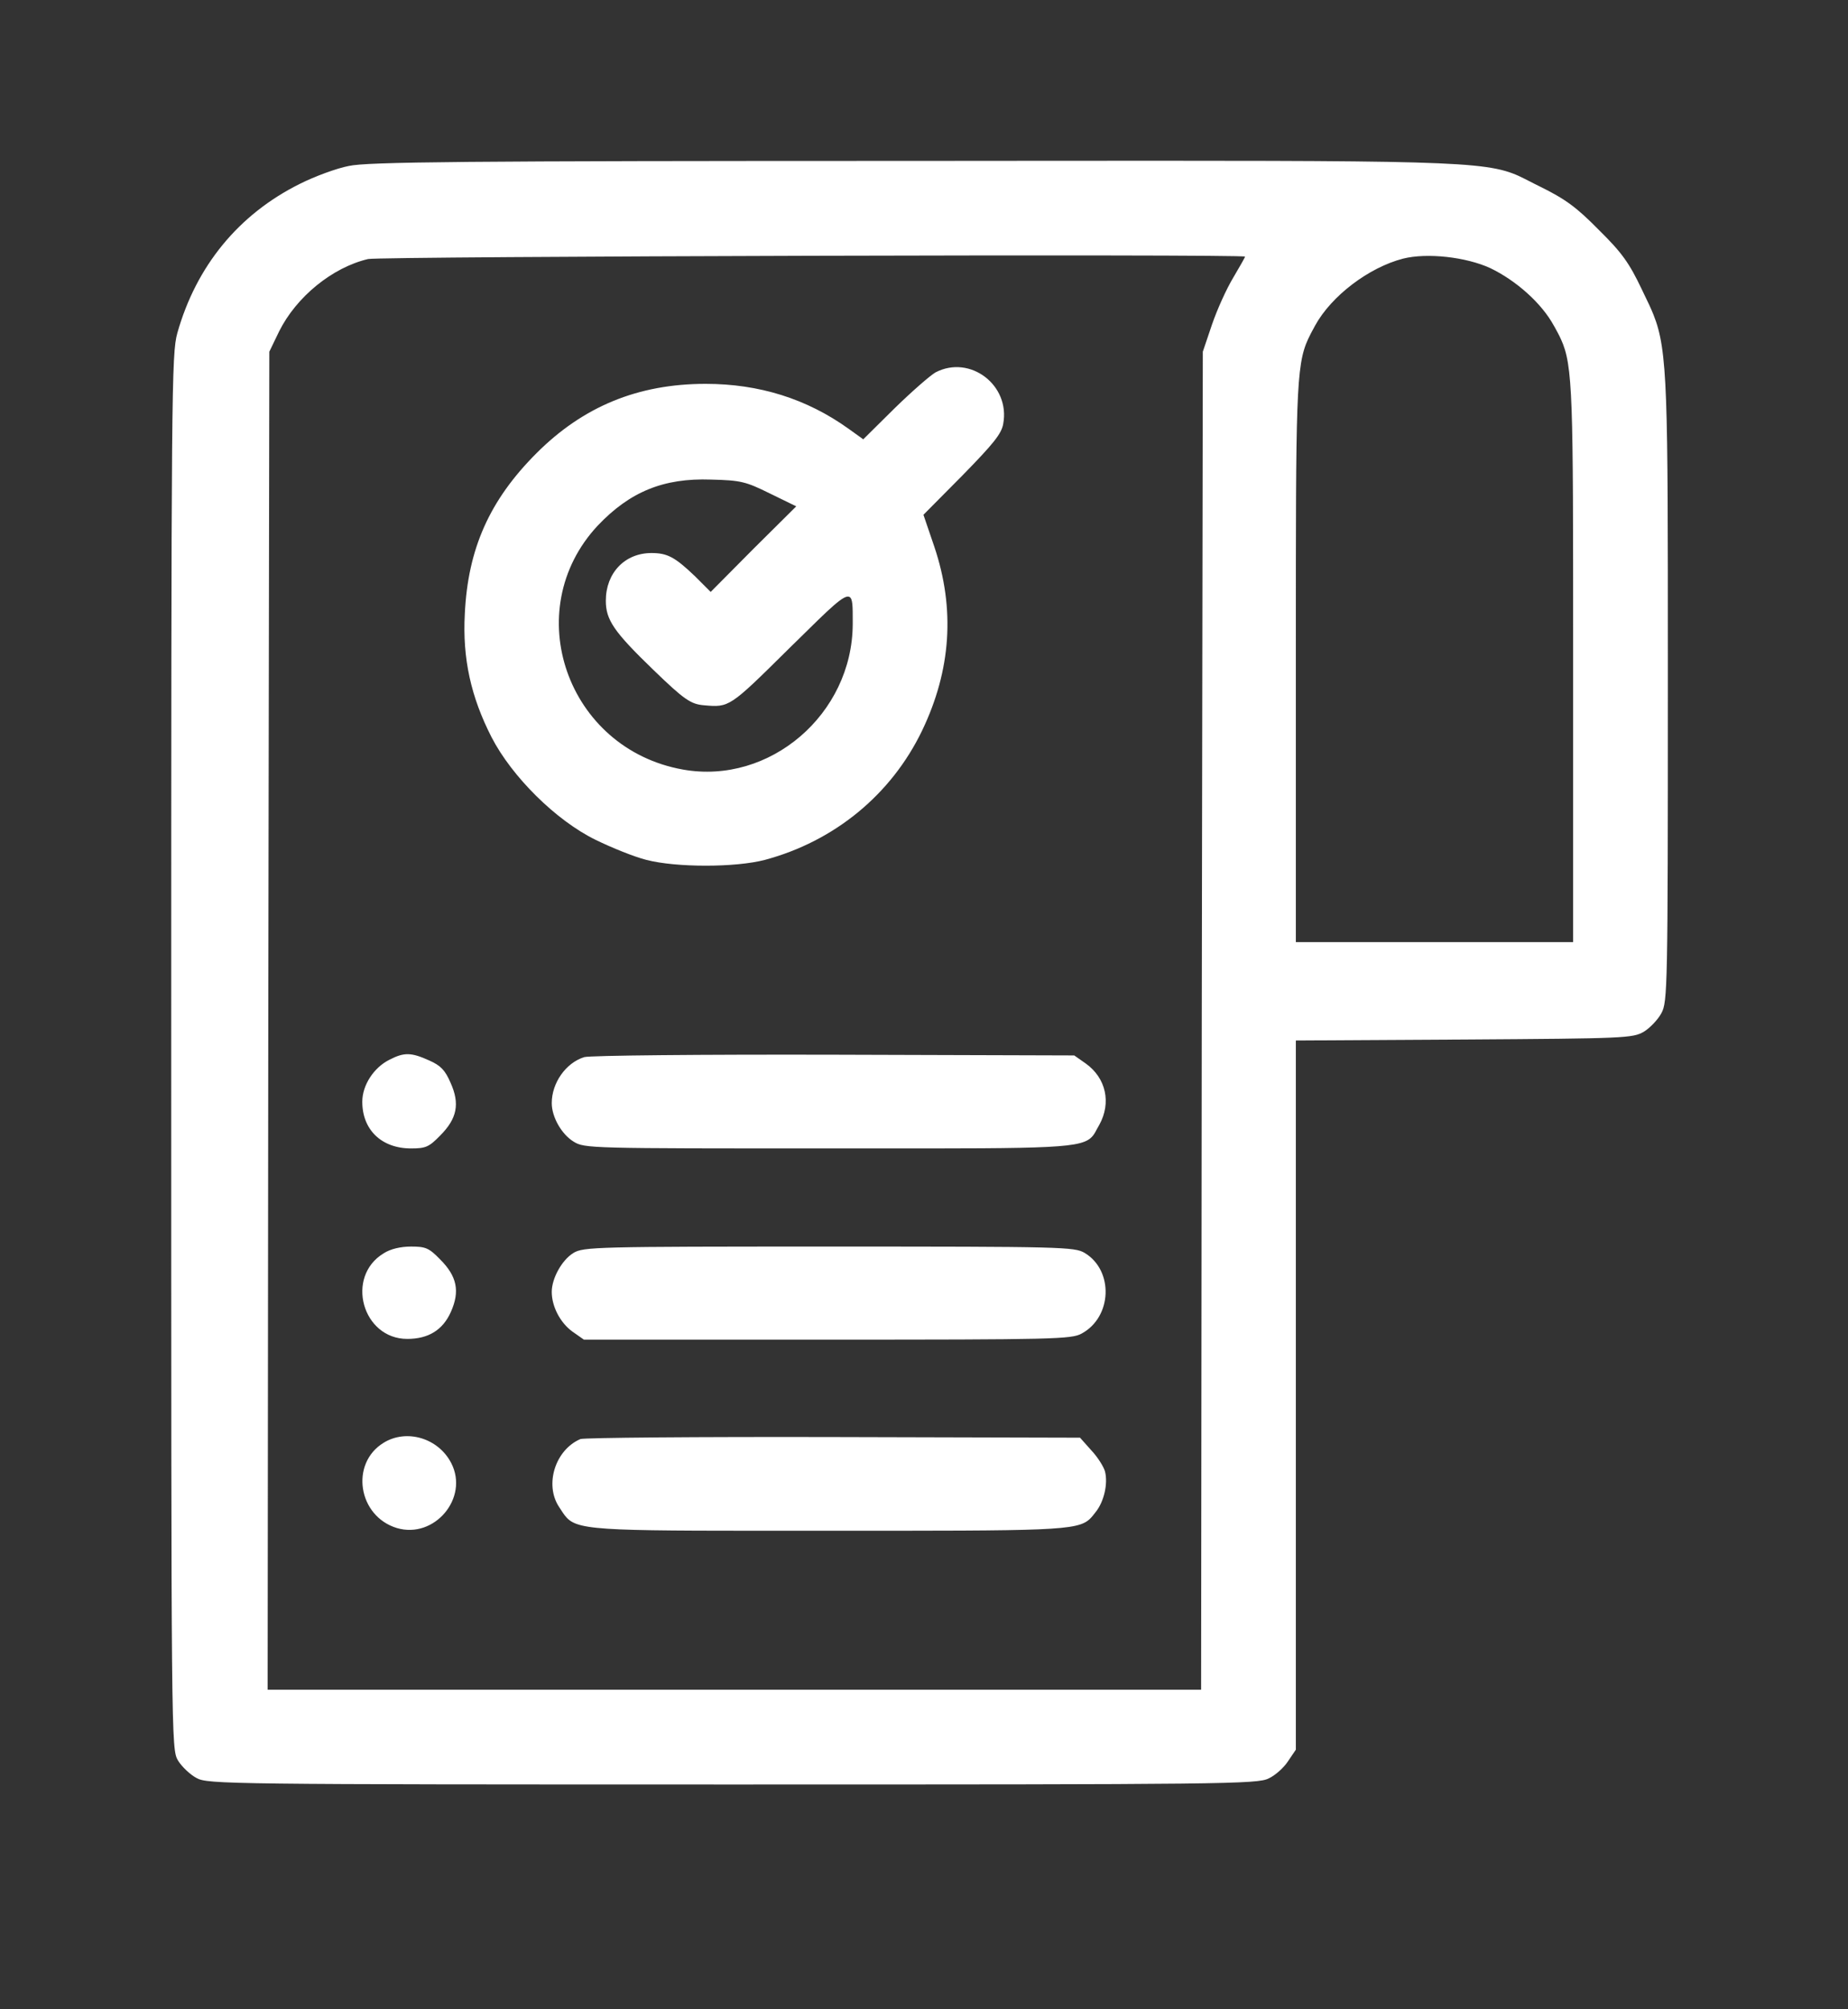 <svg width="23" height="25" viewBox="0 0 23 25" fill="none" xmlns="http://www.w3.org/2000/svg">
<rect x="0" y="0" width="23" height="25" fill="#333333" stroke="none"/>
<path fill-rule="evenodd" clip-rule="evenodd" d="M3.731 2.288C3.916 2.195 4.189 2.094 4.341 2.065C4.568 2.014 5.76 2.002 11.392 2.002L12.656 2.001C17.964 1.997 18.478 1.997 18.904 2.19C18.949 2.211 18.994 2.234 19.043 2.259C19.078 2.277 19.116 2.297 19.158 2.317C19.483 2.477 19.621 2.578 19.899 2.861C20.186 3.143 20.278 3.273 20.434 3.601L20.464 3.664L20.464 3.664L20.464 3.664L20.464 3.664L20.464 3.664C20.51 3.758 20.548 3.837 20.58 3.918C20.758 4.365 20.758 4.882 20.758 8.232L20.758 8.552C20.758 12.281 20.754 12.467 20.678 12.605C20.636 12.685 20.535 12.791 20.459 12.837C20.32 12.917 20.228 12.921 18.224 12.934L16.128 12.946V17.358V21.77L16.031 21.913C15.98 21.993 15.871 22.09 15.791 22.127C15.652 22.199 15.248 22.203 9.119 22.203C2.834 22.203 2.586 22.199 2.447 22.123C2.367 22.081 2.261 21.98 2.215 21.904C2.131 21.761 2.131 21.685 2.131 13.09C2.131 4.814 2.135 4.405 2.207 4.144C2.442 3.311 2.969 2.667 3.731 2.288ZM15.349 3.454C15.429 3.319 15.496 3.201 15.496 3.193C15.496 3.159 4.732 3.189 4.581 3.223C4.135 3.328 3.688 3.694 3.474 4.123L3.352 4.376L3.339 12.698L3.331 21.024H9.14H14.949L14.957 12.698L14.97 4.376L15.084 4.039C15.147 3.854 15.265 3.593 15.349 3.454ZM19.339 4.052C19.188 3.774 18.872 3.492 18.548 3.336C18.245 3.197 17.761 3.143 17.462 3.218C17.037 3.328 16.57 3.681 16.367 4.052L16.358 4.069L16.358 4.069C16.328 4.124 16.302 4.171 16.28 4.22C16.128 4.549 16.128 4.949 16.128 8.046V8.046L16.128 8.236V11.722H17.853H19.579V8.236L19.579 8.046C19.579 4.949 19.579 4.549 19.427 4.22C19.405 4.171 19.379 4.124 19.349 4.069L19.349 4.069L19.339 4.052ZM11.131 5.083C11.346 4.873 11.577 4.671 11.644 4.633C12.074 4.41 12.575 4.793 12.486 5.273C12.465 5.399 12.36 5.525 11.977 5.917L11.493 6.405L11.628 6.801C11.889 7.575 11.838 8.337 11.476 9.091C11.093 9.886 10.386 10.467 9.519 10.699C9.152 10.795 8.416 10.795 8.045 10.699C7.894 10.661 7.612 10.547 7.414 10.45C6.921 10.21 6.37 9.663 6.117 9.171C5.861 8.67 5.755 8.194 5.785 7.638C5.823 6.83 6.092 6.224 6.677 5.639C7.258 5.058 7.94 4.776 8.782 4.776C9.447 4.776 10.041 4.961 10.563 5.336L10.744 5.466L11.131 5.083ZM9.91 6.3L9.582 6.14C9.283 5.992 9.22 5.976 8.849 5.967C8.256 5.946 7.839 6.119 7.439 6.54C6.454 7.596 7.056 9.318 8.5 9.575C9.582 9.768 10.609 8.884 10.613 7.765L10.613 7.721C10.613 7.551 10.614 7.448 10.572 7.427C10.506 7.393 10.339 7.558 9.91 7.981L9.91 7.981L9.91 7.981L9.91 7.981L9.91 7.981L9.91 7.981L9.834 8.055L9.807 8.082C9.081 8.8 9.077 8.804 8.761 8.775C8.597 8.762 8.513 8.703 8.134 8.337C7.641 7.861 7.54 7.714 7.54 7.474C7.54 7.129 7.776 6.881 8.108 6.881C8.306 6.881 8.399 6.931 8.647 7.167L8.845 7.365L9.376 6.83L9.91 6.3ZM4.846 13.186C4.652 13.283 4.509 13.502 4.509 13.708C4.509 14.058 4.749 14.289 5.116 14.289C5.297 14.289 5.339 14.272 5.478 14.129C5.688 13.919 5.726 13.734 5.608 13.473C5.541 13.317 5.486 13.258 5.343 13.195C5.12 13.094 5.031 13.09 4.846 13.186ZM6.867 13.725C6.867 13.473 7.043 13.224 7.271 13.153C7.338 13.132 8.74 13.119 10.382 13.123L13.37 13.132L13.514 13.233C13.766 13.414 13.833 13.721 13.682 13.995C13.672 14.012 13.664 14.028 13.655 14.043L13.655 14.043C13.637 14.077 13.622 14.107 13.601 14.132C13.473 14.29 13.15 14.29 10.814 14.289L10.318 14.289C7.342 14.289 7.275 14.289 7.14 14.205C6.989 14.113 6.867 13.898 6.867 13.725ZM4.775 15.594C4.295 15.885 4.509 16.659 5.069 16.659C5.33 16.659 5.511 16.55 5.612 16.322C5.726 16.066 5.688 15.88 5.478 15.67C5.339 15.527 5.297 15.51 5.116 15.51C4.985 15.51 4.859 15.54 4.775 15.594ZM6.867 16.074C6.867 15.906 6.993 15.678 7.136 15.59C7.262 15.514 7.405 15.51 10.318 15.51C13.231 15.51 13.374 15.514 13.501 15.59C13.863 15.809 13.842 16.386 13.463 16.592C13.337 16.663 13.118 16.668 10.297 16.668H7.267L7.123 16.567C6.972 16.457 6.867 16.255 6.867 16.074ZM4.775 17.951C4.354 18.208 4.455 18.865 4.939 19.012C5.406 19.151 5.84 18.638 5.616 18.204C5.456 17.893 5.061 17.775 4.775 17.951ZM6.959 18.751C6.774 18.474 6.909 18.04 7.224 17.905C7.271 17.888 8.689 17.876 10.373 17.88L13.442 17.888L13.581 18.044C13.661 18.128 13.737 18.25 13.753 18.309C13.791 18.461 13.741 18.684 13.636 18.814C13.611 18.845 13.592 18.872 13.568 18.895C13.412 19.049 13.101 19.046 10.31 19.046C7.567 19.046 7.211 19.055 7.052 18.882C7.019 18.847 6.994 18.804 6.959 18.751Z" fill="white"/>
</svg>
